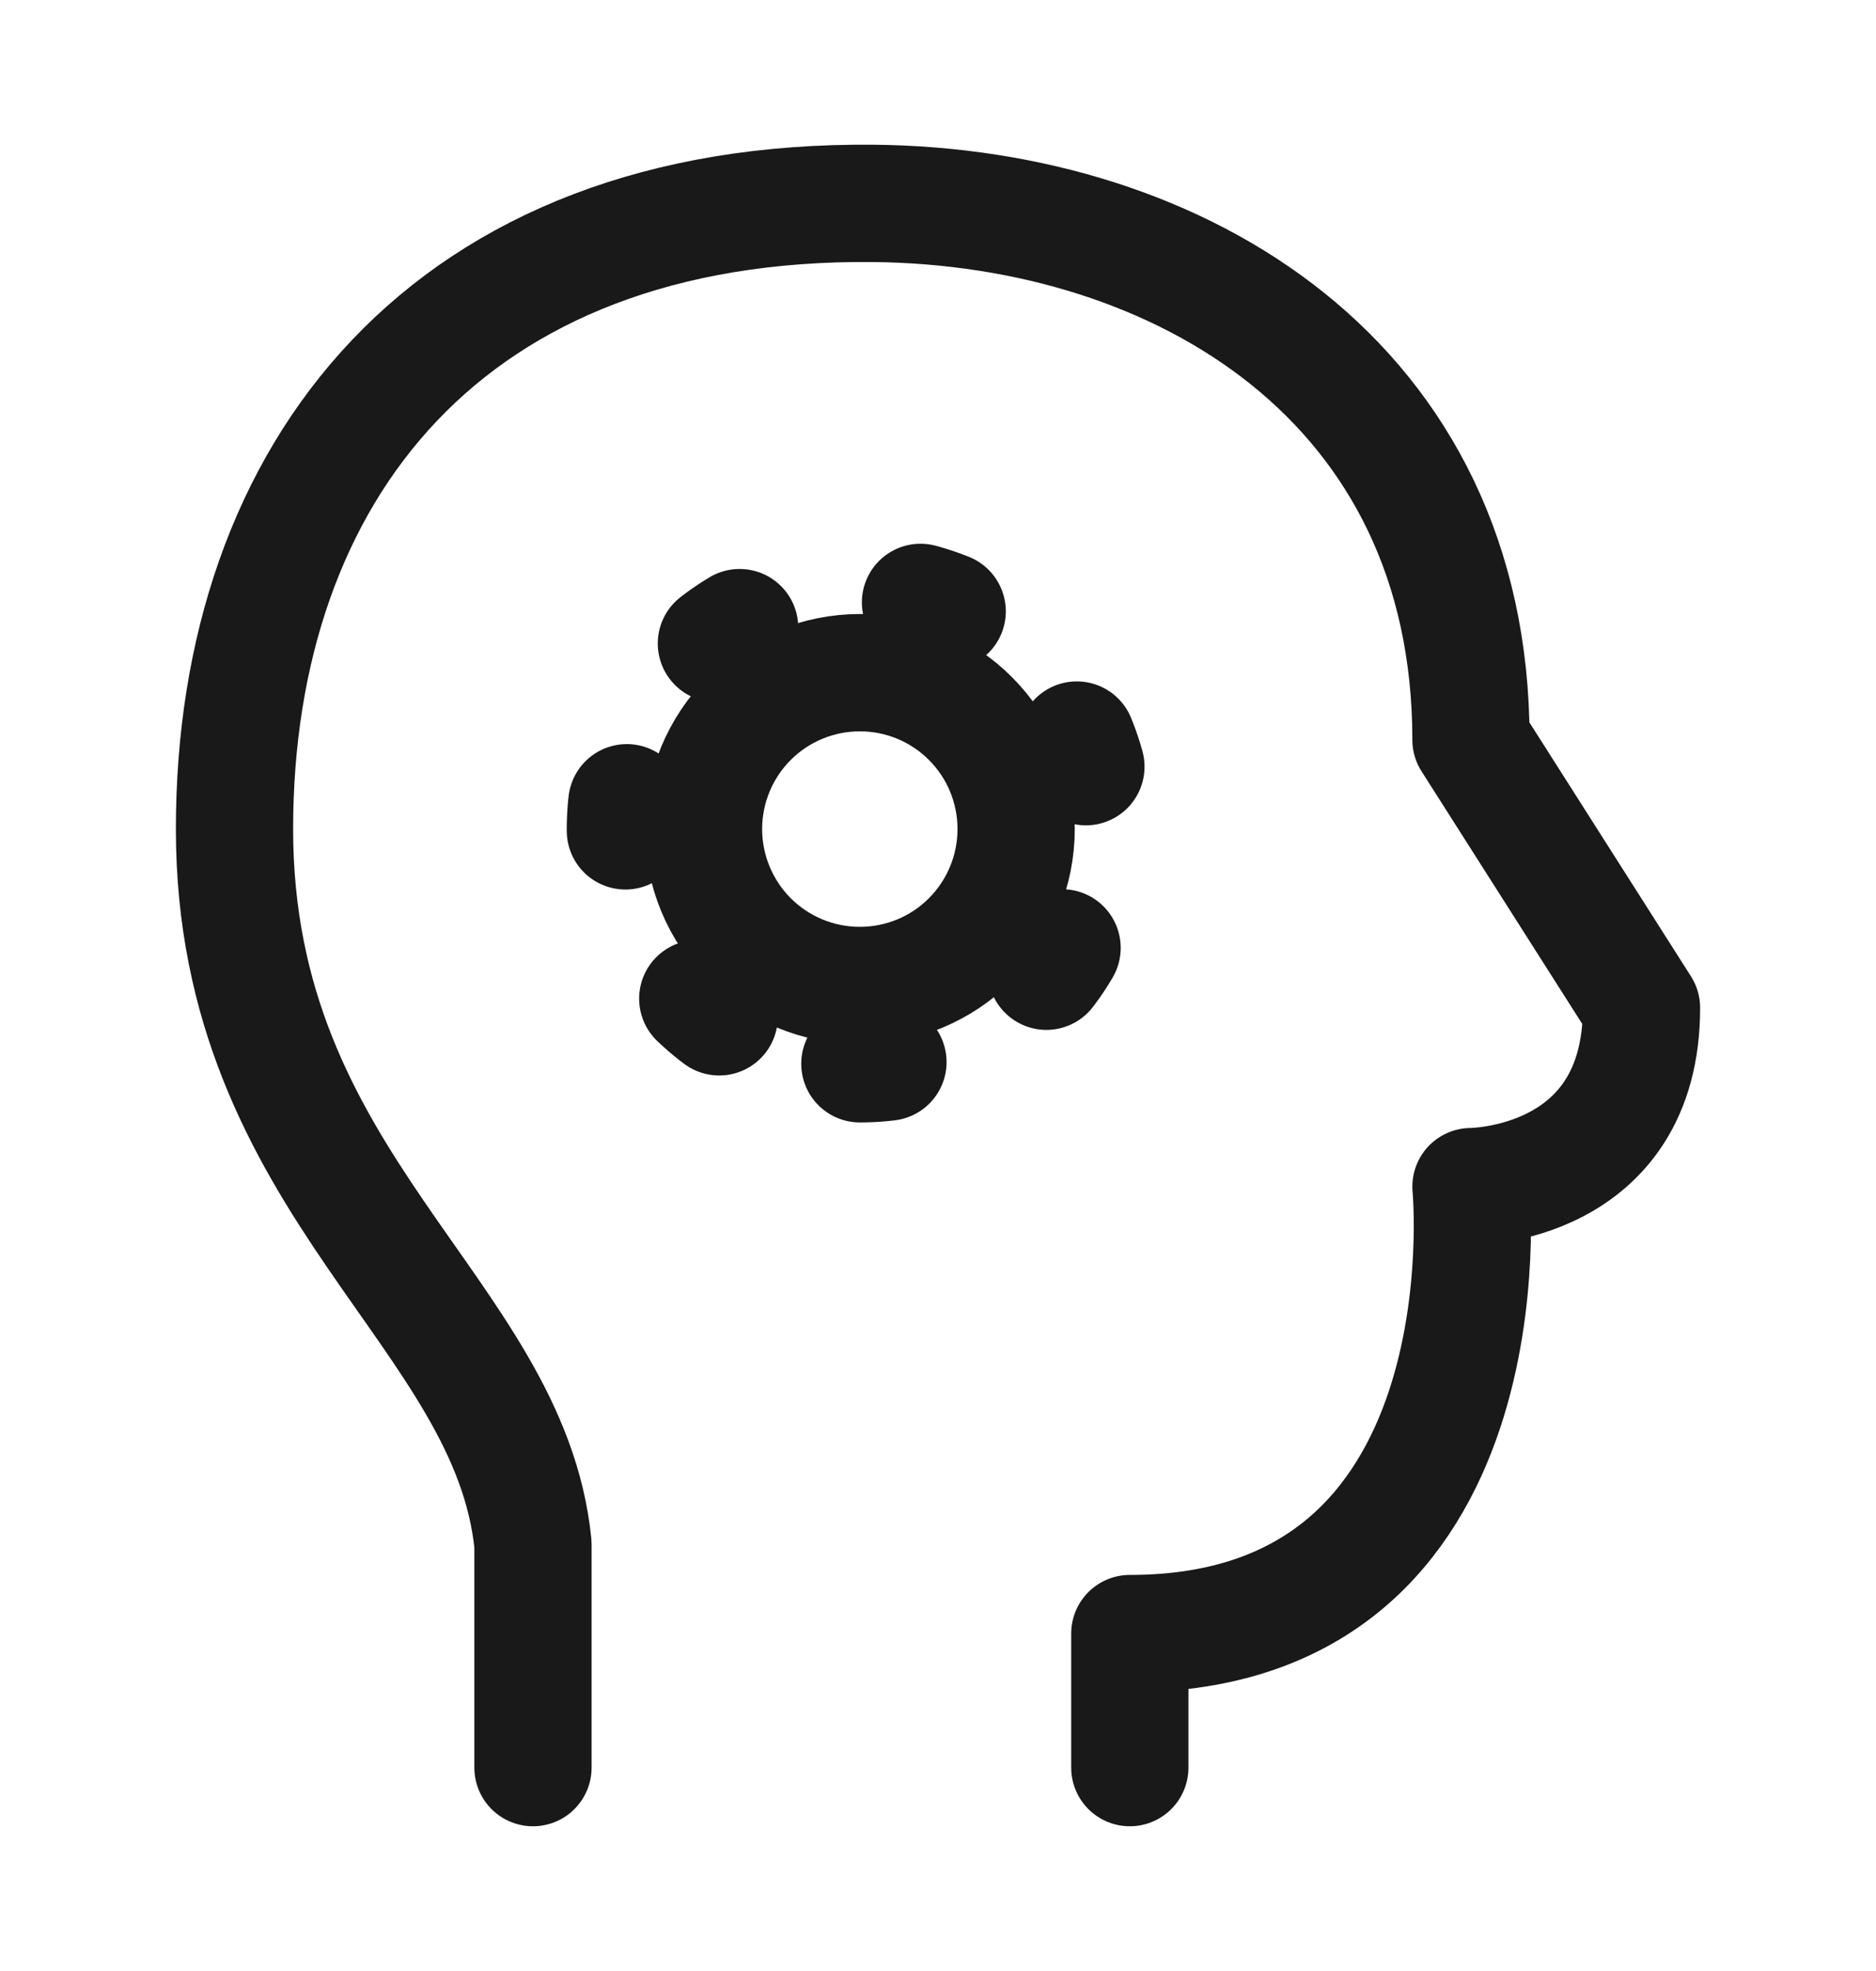 <svg width="20" height="21" viewBox="0 0 20 21" fill="none" xmlns="http://www.w3.org/2000/svg">
<path d="M5.682 18.833V16.453C5.433 13.972 2.5 12.643 2.5 8.833C2.5 5.025 4.773 2.12 9.318 2.167C12.591 2.202 15.682 4.072 15.682 7.882L17.5 10.738C17.5 12.643 15.682 12.643 15.682 12.643C15.682 12.643 16.137 17.405 12.045 17.405V18.833" stroke="#191919" stroke-width="1.25" stroke-linecap="round" stroke-linejoin="round"/>
<path d="M9.167 10.5C9.609 10.5 10.033 10.325 10.345 10.012C10.658 9.699 10.833 9.275 10.833 8.833C10.833 8.391 10.658 7.967 10.345 7.655C10.033 7.342 9.609 7.167 9.167 7.167C8.725 7.167 8.301 7.342 7.988 7.655C7.676 7.967 7.5 8.391 7.5 8.833C7.5 9.275 7.676 9.699 7.988 10.012C8.301 10.325 8.725 10.5 9.167 10.5Z" stroke="#191919" stroke-width="1.25" stroke-linecap="round" stroke-linejoin="round"/>
<path d="M9.167 11.334C9.83 11.334 10.466 11.07 10.935 10.601C11.403 10.133 11.667 9.497 11.667 8.834C11.667 8.17 11.403 7.535 10.935 7.066C10.466 6.597 9.83 6.333 9.167 6.333C8.504 6.333 7.868 6.597 7.399 7.066C6.93 7.535 6.667 8.17 6.667 8.834C6.667 9.497 6.93 10.133 7.399 10.601C7.868 11.07 8.504 11.334 9.167 11.334Z" stroke="#191919" stroke-width="1.25" stroke-linecap="round" stroke-linejoin="round" stroke-dasharray="0.3 2"/>
</svg>
